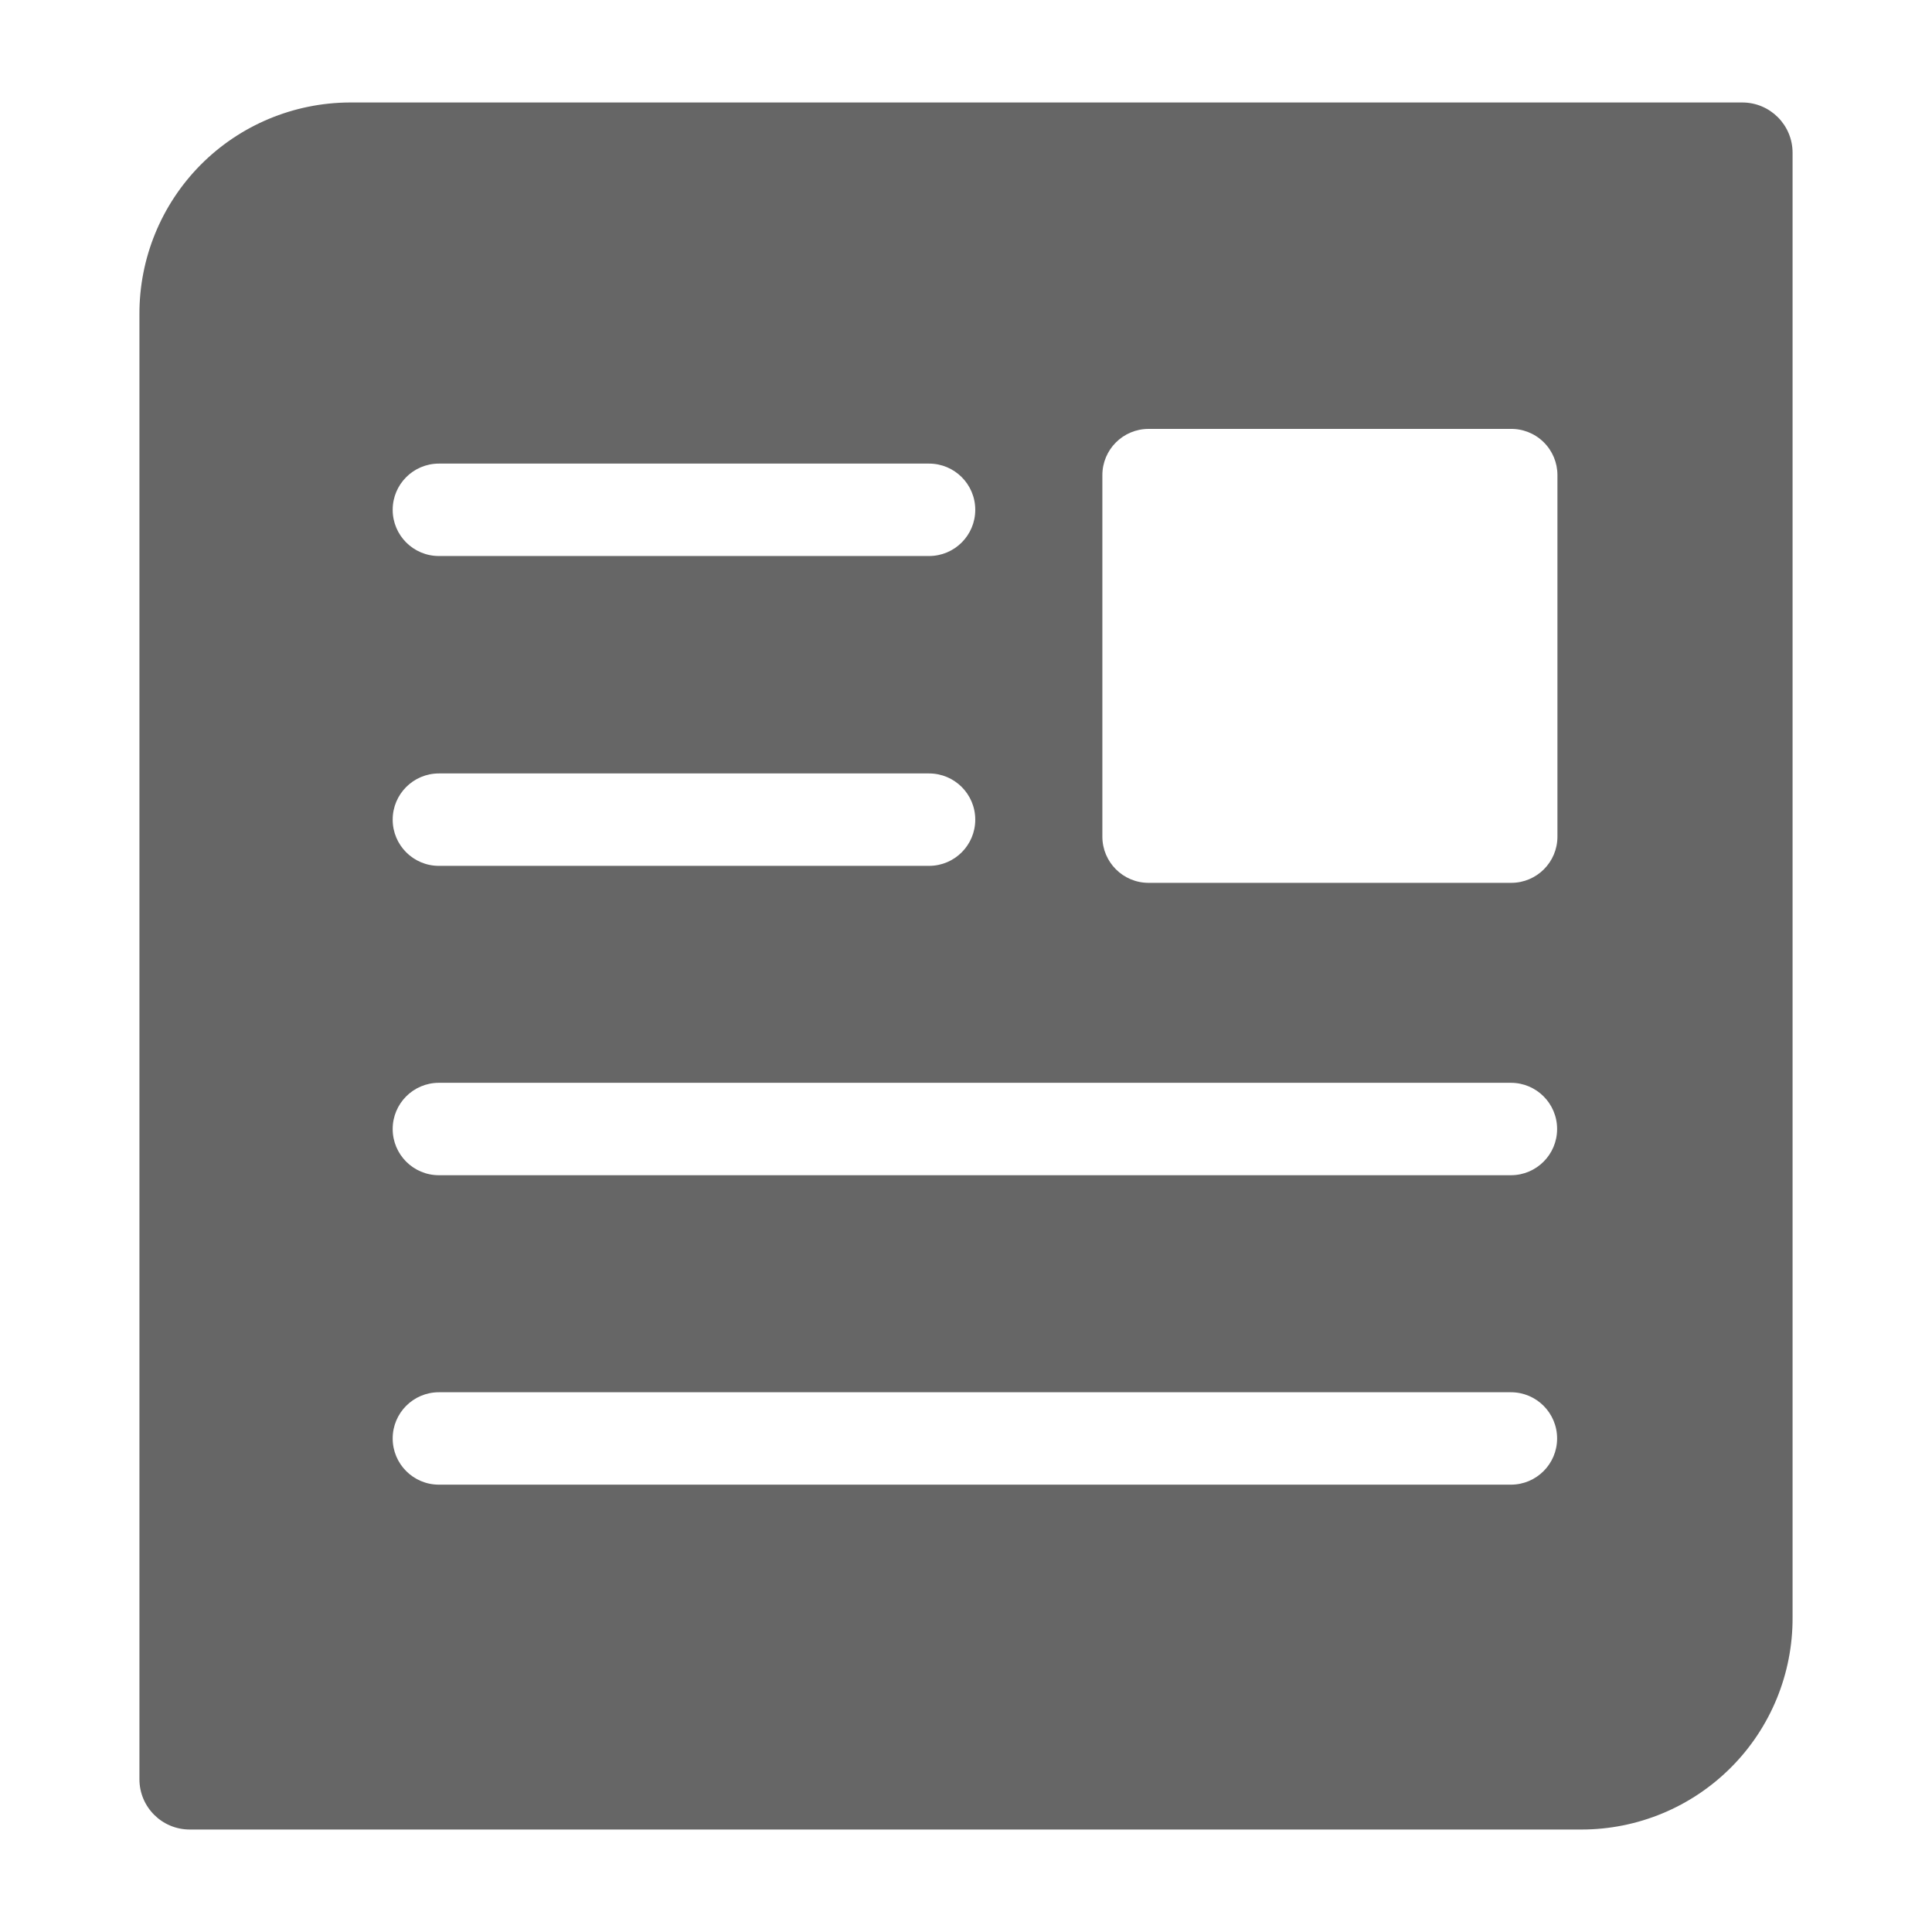 <svg width="24px" height="24px" viewBox="0 0 24 24" version="1.1" xmlns="http://www.w3.org/2000/svg" xmlns:xlink="http://www.w3.org/1999/xlink">
    <g stroke="none" class="icon_svg-fill_as_stroke" fill="#666" fill-rule="nonzero">
        <path d="M2.491,2.049 C2.981,1.555 3.647,1.276 4.345,1.273 L21.643,1.273 C21.988,1.273 22.268,1.552 22.268,1.898 L22.268,20.093 C22.271,20.79 21.997,21.461 21.504,21.955 C21.012,22.449 20.343,22.727 19.646,22.727 L2.357,22.727 C2.012,22.727 1.732,22.448 1.732,22.102 L1.732,3.906 C1.729,3.211 2.002,2.543 2.491,2.049 Z M5.452,5.759 C5.135,5.759 4.878,6.016 4.878,6.333 C4.878,6.65 5.135,6.907 5.452,6.907 L11.541,6.907 C11.858,6.907 12.115,6.65 12.115,6.333 C12.115,6.016 11.858,5.759 11.541,5.759 L5.452,5.759 Z M5.452,9.608 C5.135,9.608 4.878,9.865 4.878,10.182 C4.878,10.499 5.135,10.756 5.452,10.756 L11.541,10.756 C11.858,10.756 12.115,10.499 12.115,10.182 C12.115,9.865 11.858,9.608 11.541,9.608 L5.452,9.608 Z M18.769,18.443 C19.086,18.443 19.343,18.186 19.343,17.869 C19.343,17.552 19.086,17.295 18.769,17.295 L5.452,17.295 C5.135,17.295 4.878,17.552 4.878,17.869 C4.878,18.186 5.135,18.443 5.452,18.443 L18.769,18.443 Z M18.769,14.599 C19.086,14.599 19.343,14.342 19.343,14.025 C19.343,13.708 19.086,13.451 18.769,13.451 L5.452,13.451 C5.135,13.451 4.878,13.708 4.878,14.025 C4.878,14.342 5.135,14.599 5.452,14.599 L18.769,14.599 Z M19.347,10.393 L19.347,5.902 C19.347,5.747 19.285,5.599 19.174,5.491 C19.064,5.383 18.914,5.324 18.759,5.328 L14.268,5.328 C13.951,5.328 13.694,5.585 13.694,5.902 L13.694,10.393 C13.694,10.71 13.951,10.967 14.268,10.967 L18.773,10.967 C19.09,10.967 19.347,10.71 19.347,10.393 Z"></path>
    </g>
</svg>